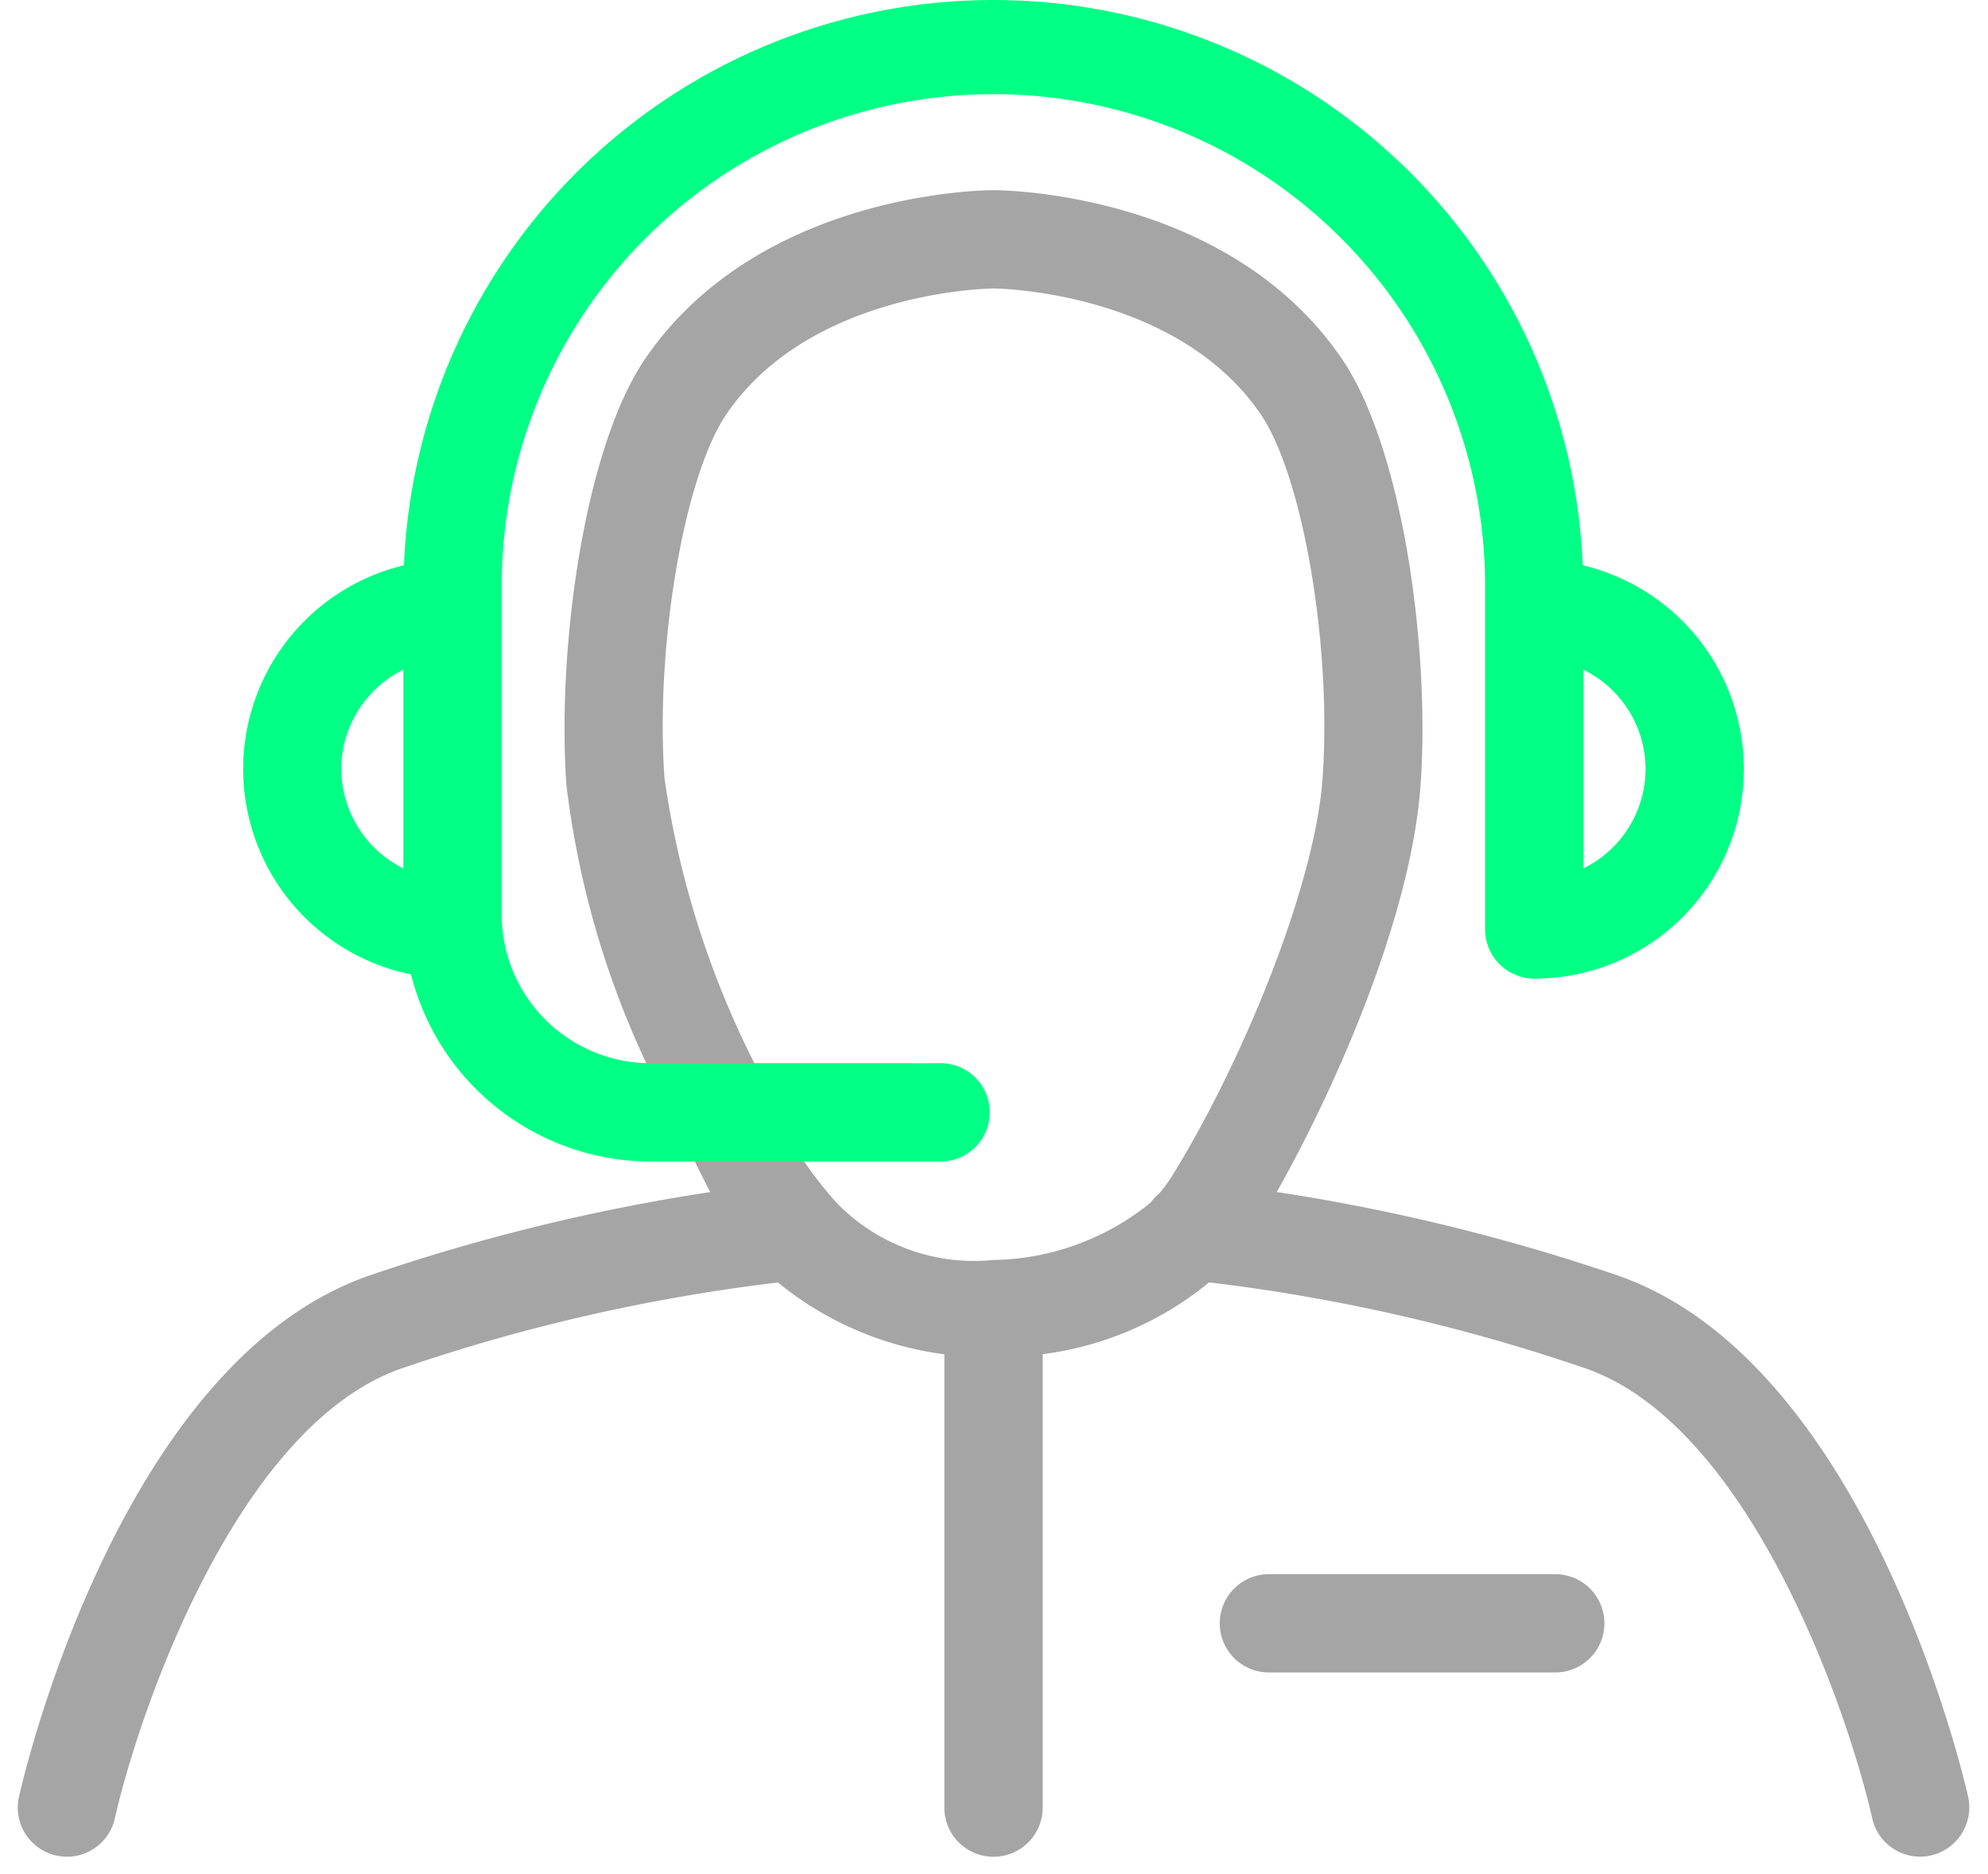 <svg xmlns="http://www.w3.org/2000/svg" width="56.366" height="53.152" viewBox="0 0 56.366 53.152"><defs><style>.a{fill:#a5a5a5;stroke:rgba(0,0,0,0);stroke-miterlimit:10;}.b{fill:#00ff84;}</style></defs><g transform="translate(-1274.567 -580.7)"><path class="a" d="M52.579,46.17c-.68-3.011-3.468-11.177-8.166-12.772a51.842,51.842,0,0,0-10.636-2.426,9.284,9.284,0,0,1-4.718,2.036V45.866a1.394,1.394,0,0,1-2.788,0V33.011a9.349,9.349,0,0,1-4.718-2.036A51.849,51.849,0,0,0,10.918,33.4c-4.7,1.6-7.486,9.762-8.166,12.772A1.391,1.391,0,0,1,1.4,47.259a1.433,1.433,0,0,1-.307-.034A1.392,1.392,0,0,1,.034,45.56c.11-.5,2.843-12.377,9.986-14.8a55.7,55.7,0,0,1,9.614-2.349c-.152-.272-1.815-3.656-1.815-3.656a25.754,25.754,0,0,1-2.262-7.876c-.276-3.854.5-9.578,2.242-12.112C21.03.052,27.4,0,27.664,0S34.3.052,37.531,4.765c1.741,2.537,2.518,8.26,2.242,12.112-.265,3.707-2.393,8.547-4.077,11.532a55.949,55.949,0,0,1,9.613,2.349c7.141,2.425,9.876,14.3,9.99,14.8a1.4,1.4,0,0,1-1.056,1.665,1.443,1.443,0,0,1-.309.034A1.391,1.391,0,0,1,52.579,46.17ZM20.1,6.341c-1.206,1.755-2.03,6.587-1.763,10.335a25.971,25.971,0,0,0,2.549,8.082,11.726,11.726,0,0,0,2.33,3.958,5.435,5.435,0,0,0,4.443,1.621h.014A7.242,7.242,0,0,0,32.12,28.71a1.387,1.387,0,0,1,.245-.262A3.879,3.879,0,0,0,32.7,28c1.933-3.1,4.069-8.177,4.295-11.321.267-3.748-.558-8.577-1.76-10.335-2.406-3.506-7.518-3.557-7.567-3.557S22.5,2.835,20.1,6.341ZM35.474,42.034a1.394,1.394,0,0,1,0-2.788h8.118a1.394,1.394,0,0,1,0,2.788Z" transform="translate(1275.071 586.093)"/><path class="b" d="M1324,602.508a3.15,3.15,0,0,1-1.762,2.817V599.69A3.151,3.151,0,0,1,1324,602.508Zm-36.982,0a3.152,3.152,0,0,1,1.762-2.818v5.635A3.151,3.151,0,0,1,1287.022,602.508Zm8.644,8.34a4.221,4.221,0,0,1-4.094-4.213v-9.206a13.941,13.941,0,1,1,27.881,0v9.628a1.4,1.4,0,0,0,1.394,1.394,5.941,5.941,0,0,0,1.376-11.721,16.726,16.726,0,0,0-33.423,0,5.941,5.941,0,0,0,.2,11.6,7.013,7.013,0,0,0,6.789,5.307h8.19a1.394,1.394,0,1,0,0-2.787Z" transform="translate(-2.776)"/></g></svg>